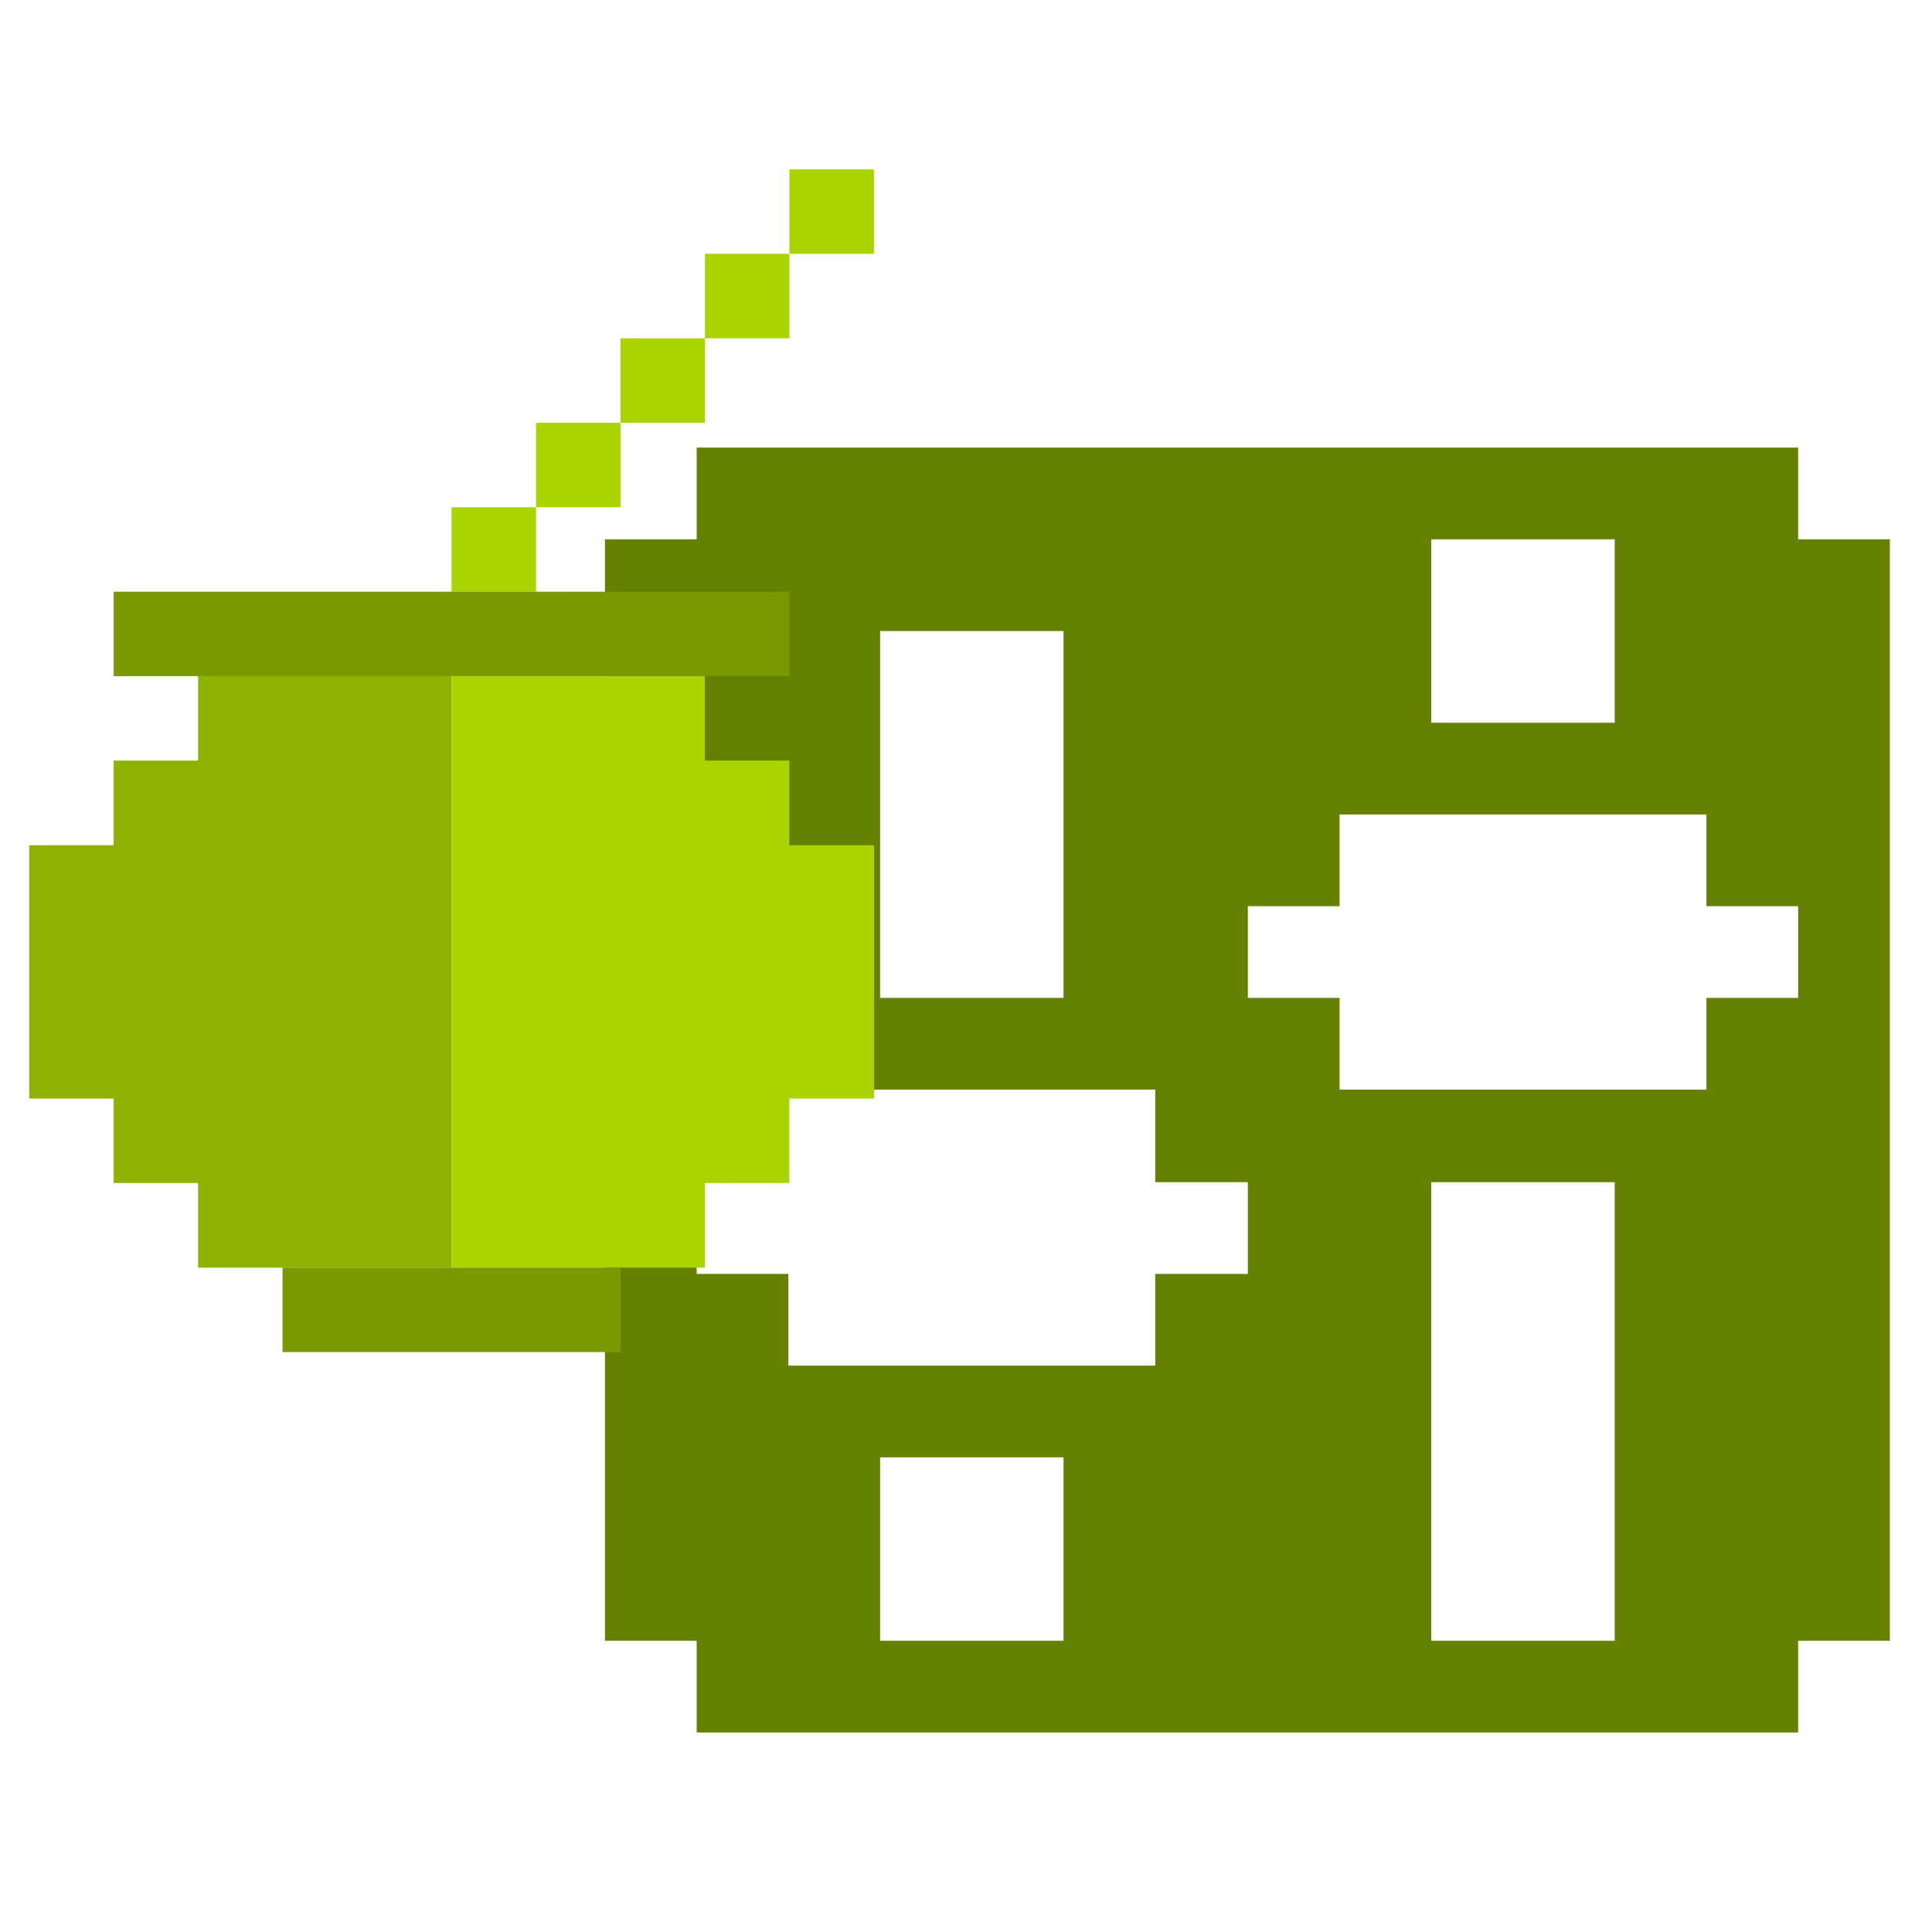 <?xml version="1.0" encoding="UTF-8" standalone="no"?>
<!-- Created with Inkscape (http://www.inkscape.org/) -->

<svg
   xmlns:dc="http://purl.org/dc/elements/1.1/"
   xmlns:cc="http://creativecommons.org/ns#"
   xmlns:rdf="http://www.w3.org/1999/02/22-rdf-syntax-ns#"
   xmlns:svg="http://www.w3.org/2000/svg"
   xmlns="http://www.w3.org/2000/svg"
   xmlns:xlink="http://www.w3.org/1999/xlink"
   xmlns:sodipodi="http://sodipodi.sourceforge.net/DTD/sodipodi-0.dtd"
   xmlns:inkscape="http://www.inkscape.org/namespaces/inkscape"
   width="256"
   height="256"
   id="svg2"
   version="1.1"
   inkscape:version="0.48.5 r10040"
   sodipodi:docname="configuration_section.svg">
  <defs
     id="defs4">
    <linearGradient
       id="linearGradient4261">
      <stop
         style="stop-color:#666666;stop-opacity:1;"
         offset="0"
         id="stop4263" />
      <stop
         style="stop-color:#c5c5c5;stop-opacity:1;"
         offset="1"
         id="stop4265" />
    </linearGradient>
    <linearGradient
       id="linearGradient4207">
      <stop
         id="stop4209"
         offset="0"
         style="stop-color:#e6e6e6;stop-opacity:1;" />
      <stop
         style="stop-color:#a4a4a4;stop-opacity:1;"
         offset="0.104"
         id="stop4211" />
      <stop
         id="stop4213"
         offset="0.215"
         style="stop-color:#efefef;stop-opacity:1;" />
      <stop
         style="stop-color:#878787;stop-opacity:1;"
         offset="0.67"
         id="stop4215" />
      <stop
         id="stop4217"
         offset="1"
         style="stop-color:#e6e6e6;stop-opacity:1;" />
    </linearGradient>
    <linearGradient
       id="linearGradient4093">
      <stop
         style="stop-color:#e6e6e6;stop-opacity:1;"
         offset="0"
         id="stop4095" />
      <stop
         id="stop4101"
         offset="0.119"
         style="stop-color:#a4a4a4;stop-opacity:1;" />
      <stop
         style="stop-color:#ababab;stop-opacity:1;"
         offset="0.493"
         id="stop4103" />
      <stop
         id="stop4105"
         offset="0.875"
         style="stop-color:#acacac;stop-opacity:1;" />
      <stop
         style="stop-color:#e6e6e6;stop-opacity:1;"
         offset="1"
         id="stop4097" />
    </linearGradient>
    <linearGradient
       id="linearGradient3888">
      <stop
         style="stop-color:#000000;stop-opacity:1;"
         offset="0"
         id="stop3890" />
      <stop
         style="stop-color:#cfcfcf;stop-opacity:1;"
         offset="1"
         id="stop3892" />
    </linearGradient>
    <linearGradient
       id="linearGradient3841">
      <stop
         style="stop-color:#808080;stop-opacity:1;"
         offset="0"
         id="stop3843" />
      <stop
         id="stop3849"
         offset="0.5"
         style="stop-color:#191919;stop-opacity:1;" />
      <stop
         style="stop-color:#808080;stop-opacity:1;"
         offset="1"
         id="stop3845" />
    </linearGradient>
    <linearGradient
       id="linearGradient3813">
      <stop
         style="stop-color:#808080;stop-opacity:1;"
         offset="0"
         id="stop3815" />
      <stop
         id="stop3821"
         offset="0.293"
         style="stop-color:#cfcfcf;stop-opacity:1;" />
      <stop
         style="stop-color:#ebebeb;stop-opacity:1;"
         offset="0.567"
         id="stop3986" />
      <stop
         style="stop-color:#808080;stop-opacity:1;"
         offset="1"
         id="stop3817" />
    </linearGradient>
    <linearGradient
       id="linearGradient3820">
      <stop
         style="stop-color:#ffffff;stop-opacity:1;"
         offset="0"
         id="stop3822" />
      <stop
         id="stop3824"
         offset="0.242"
         style="stop-color:#f1f1f1;stop-opacity:1;" />
      <stop
         style="stop-color:#7d7d7d;stop-opacity:1;"
         offset="0.449"
         id="stop3826" />
      <stop
         style="stop-color:#2f2f2f;stop-opacity:1;"
         offset="0.711"
         id="stop3828" />
      <stop
         id="stop3830"
         offset="1"
         style="stop-color:#9a9a9a;stop-opacity:1;" />
    </linearGradient>
    <linearGradient
       id="linearGradient3796">
      <stop
         id="stop3804"
         offset="0"
         style="stop-color:#ffffff;stop-opacity:1;" />
      <stop
         style="stop-color:#f1f1f1;stop-opacity:1;"
         offset="0.246"
         id="stop3806" />
      <stop
         id="stop3810"
         offset="0.447"
         style="stop-color:#7d7d7d;stop-opacity:1;" />
      <stop
         id="stop3808"
         offset="0.689"
         style="stop-color:#2f2f2f;stop-opacity:1;" />
      <stop
         style="stop-color:#9a9a9a;stop-opacity:1;"
         offset="1"
         id="stop3800" />
    </linearGradient>
    <linearGradient
       id="linearGradient3790">
      <stop
         id="stop3792"
         offset="0"
         style="stop-color:#e8b465;stop-opacity:1;" />
      <stop
         id="stop3794"
         offset="1"
         style="stop-color:#673e1d;stop-opacity:1;" />
    </linearGradient>
    <linearGradient
       inkscape:collect="always"
       xlink:href="#linearGradient3790"
       id="linearGradient3788"
       x1="326.619"
       y1="958.935"
       x2="421.904"
       y2="958.935"
       gradientUnits="userSpaceOnUse" />
    <linearGradient
       inkscape:collect="always"
       xlink:href="#linearGradient3796"
       id="linearGradient3802"
       x1="340.714"
       y1="900.576"
       x2="392.143"
       y2="899.505"
       gradientUnits="userSpaceOnUse" />
    <linearGradient
       inkscape:collect="always"
       xlink:href="#linearGradient3820"
       id="linearGradient3818"
       x1="379.476"
       y1="861.787"
       x2="394.047"
       y2="868.93"
       gradientUnits="userSpaceOnUse" />
    <filter
       inkscape:collect="always"
       id="filter3838"
       x="-0.528"
       width="2.056"
       y="-0.455"
       height="1.909">
      <feGaussianBlur
         inkscape:collect="always"
         stdDeviation="6.22"
         id="feGaussianBlur3840" />
    </filter>
    <linearGradient
       inkscape:collect="always"
       xlink:href="#linearGradient3790"
       id="linearGradient3848"
       gradientUnits="userSpaceOnUse"
       x1="326.619"
       y1="958.935"
       x2="421.904"
       y2="958.935" />
    <linearGradient
       inkscape:collect="always"
       xlink:href="#linearGradient3796"
       id="linearGradient3850"
       gradientUnits="userSpaceOnUse"
       x1="340.714"
       y1="900.576"
       x2="392.143"
       y2="899.505" />
    <linearGradient
       inkscape:collect="always"
       xlink:href="#linearGradient3820"
       id="linearGradient3852"
       gradientUnits="userSpaceOnUse"
       x1="379.476"
       y1="861.787"
       x2="394.047"
       y2="868.93" />
    <linearGradient
       inkscape:collect="always"
       xlink:href="#linearGradient3790"
       id="linearGradient3022"
       gradientUnits="userSpaceOnUse"
       x1="326.619"
       y1="958.935"
       x2="421.904"
       y2="958.935" />
    <linearGradient
       inkscape:collect="always"
       xlink:href="#linearGradient3796"
       id="linearGradient3024"
       gradientUnits="userSpaceOnUse"
       x1="340.714"
       y1="900.576"
       x2="392.143"
       y2="899.505" />
    <linearGradient
       inkscape:collect="always"
       xlink:href="#linearGradient3820"
       id="linearGradient3026"
       gradientUnits="userSpaceOnUse"
       x1="379.476"
       y1="861.787"
       x2="394.047"
       y2="868.93" />
    <linearGradient
       inkscape:collect="always"
       xlink:href="#linearGradient3790"
       id="linearGradient3042"
       gradientUnits="userSpaceOnUse"
       x1="326.619"
       y1="958.935"
       x2="421.904"
       y2="958.935" />
    <linearGradient
       inkscape:collect="always"
       xlink:href="#linearGradient3796"
       id="linearGradient3044"
       gradientUnits="userSpaceOnUse"
       x1="340.714"
       y1="900.576"
       x2="392.143"
       y2="899.505" />
    <linearGradient
       inkscape:collect="always"
       xlink:href="#linearGradient3820"
       id="linearGradient3046"
       gradientUnits="userSpaceOnUse"
       x1="379.476"
       y1="861.787"
       x2="394.047"
       y2="868.93" />
    <linearGradient
       inkscape:collect="always"
       xlink:href="#linearGradient3813"
       id="linearGradient3819"
       x1="156.343"
       y1="903.58"
       x2="333.878"
       y2="1033.385"
       gradientUnits="userSpaceOnUse" />
    <linearGradient
       inkscape:collect="always"
       xlink:href="#linearGradient3841"
       id="linearGradient3847"
       x1="179.434"
       y1="990.674"
       x2="210.6"
       y2="990.674"
       gradientUnits="userSpaceOnUse" />
    <linearGradient
       inkscape:collect="always"
       xlink:href="#linearGradient3841-7"
       id="linearGradient3847-6"
       x1="179.434"
       y1="990.674"
       x2="210.6"
       y2="990.674"
       gradientUnits="userSpaceOnUse" />
    <linearGradient
       id="linearGradient3841-7">
      <stop
         style="stop-color:#808080;stop-opacity:1;"
         offset="0"
         id="stop3843-5" />
      <stop
         id="stop3849-6"
         offset="0.5"
         style="stop-color:#191919;stop-opacity:1;" />
      <stop
         style="stop-color:#808080;stop-opacity:1;"
         offset="1"
         id="stop3845-8" />
    </linearGradient>
    <linearGradient
       inkscape:collect="always"
       xlink:href="#linearGradient3888"
       id="linearGradient3894"
       x1="184.308"
       y1="953.367"
       x2="201.57"
       y2="953.367"
       gradientUnits="userSpaceOnUse"
       gradientTransform="translate(2.02,37.123)" />
    <linearGradient
       inkscape:collect="always"
       xlink:href="#linearGradient3841-6"
       id="linearGradient3847-4"
       x1="179.434"
       y1="990.674"
       x2="210.6"
       y2="990.674"
       gradientUnits="userSpaceOnUse" />
    <linearGradient
       id="linearGradient3841-6">
      <stop
         style="stop-color:#808080;stop-opacity:1;"
         offset="0"
         id="stop3843-3" />
      <stop
         id="stop3849-9"
         offset="0.5"
         style="stop-color:#191919;stop-opacity:1;" />
      <stop
         style="stop-color:#808080;stop-opacity:1;"
         offset="1"
         id="stop3845-5" />
    </linearGradient>
    <linearGradient
       inkscape:collect="always"
       xlink:href="#linearGradient3888-5"
       id="linearGradient3894-8"
       x1="184.308"
       y1="953.367"
       x2="201.57"
       y2="953.367"
       gradientUnits="userSpaceOnUse"
       gradientTransform="translate(2.02,37.123)" />
    <linearGradient
       id="linearGradient3888-5">
      <stop
         style="stop-color:#000000;stop-opacity:1;"
         offset="0"
         id="stop3890-4" />
      <stop
         style="stop-color:#cfcfcf;stop-opacity:1;"
         offset="1"
         id="stop3892-6" />
    </linearGradient>
    <linearGradient
       y2="953.367"
       x2="201.57"
       y1="953.367"
       x1="184.308"
       gradientTransform="translate(2.02,37.123)"
       gradientUnits="userSpaceOnUse"
       id="linearGradient3922"
       xlink:href="#linearGradient3888-5"
       inkscape:collect="always" />
    <linearGradient
       inkscape:collect="always"
       xlink:href="#linearGradient3841-2"
       id="linearGradient3847-3"
       x1="179.434"
       y1="990.674"
       x2="210.6"
       y2="990.674"
       gradientUnits="userSpaceOnUse" />
    <linearGradient
       id="linearGradient3841-2">
      <stop
         style="stop-color:#808080;stop-opacity:1;"
         offset="0"
         id="stop3843-1" />
      <stop
         id="stop3849-0"
         offset="0.5"
         style="stop-color:#191919;stop-opacity:1;" />
      <stop
         style="stop-color:#808080;stop-opacity:1;"
         offset="1"
         id="stop3845-1" />
    </linearGradient>
    <linearGradient
       inkscape:collect="always"
       xlink:href="#linearGradient3888-4"
       id="linearGradient3894-3"
       x1="184.308"
       y1="953.367"
       x2="201.57"
       y2="953.367"
       gradientUnits="userSpaceOnUse"
       gradientTransform="translate(2.02,37.123)" />
    <linearGradient
       id="linearGradient3888-4">
      <stop
         style="stop-color:#000000;stop-opacity:1;"
         offset="0"
         id="stop3890-2" />
      <stop
         style="stop-color:#cfcfcf;stop-opacity:1;"
         offset="1"
         id="stop3892-8" />
    </linearGradient>
    <linearGradient
       y2="953.367"
       x2="201.57"
       y1="953.367"
       x1="184.308"
       gradientTransform="translate(2.02,37.123)"
       gradientUnits="userSpaceOnUse"
       id="linearGradient3922-8"
       xlink:href="#linearGradient3888-4"
       inkscape:collect="always" />
    <linearGradient
       inkscape:collect="always"
       xlink:href="#linearGradient4093"
       id="linearGradient4162"
       gradientUnits="userSpaceOnUse"
       gradientTransform="matrix(1.265,0,0,1,-23.289,-4.798)"
       x1="171.687"
       y1="989.482"
       x2="171.894"
       y2="1003.877" />
    <linearGradient
       inkscape:collect="always"
       xlink:href="#linearGradient4093-8"
       id="linearGradient4162-3"
       gradientUnits="userSpaceOnUse"
       gradientTransform="matrix(1.265,0,0,1,-23.289,-4.798)"
       x1="171.687"
       y1="989.482"
       x2="171.894"
       y2="1003.877" />
    <linearGradient
       id="linearGradient4093-8">
      <stop
         style="stop-color:#e6e6e6;stop-opacity:1;"
         offset="0"
         id="stop4095-1" />
      <stop
         id="stop4101-2"
         offset="0.119"
         style="stop-color:#a4a4a4;stop-opacity:1;" />
      <stop
         style="stop-color:#ababab;stop-opacity:1;"
         offset="0.493"
         id="stop4103-6" />
      <stop
         id="stop4105-9"
         offset="0.875"
         style="stop-color:#acacac;stop-opacity:1;" />
      <stop
         style="stop-color:#e6e6e6;stop-opacity:1;"
         offset="1"
         id="stop4097-0" />
    </linearGradient>
    <linearGradient
       y2="1008.865"
       x2="168.949"
       y1="985.189"
       x1="175.98"
       gradientTransform="matrix(1.265,0,0,1,-23.201,-4.864)"
       gradientUnits="userSpaceOnUse"
       id="linearGradient4182"
       xlink:href="#linearGradient4207"
       inkscape:collect="always" />
    <linearGradient
       inkscape:collect="always"
       xlink:href="#linearGradient4261"
       id="linearGradient4267"
       x1="194.696"
       y1="189.699"
       x2="195.018"
       y2="202.69"
       gradientUnits="userSpaceOnUse" />
    <linearGradient
       inkscape:collect="always"
       xlink:href="#linearGradient4093"
       id="linearGradient4274"
       gradientUnits="userSpaceOnUse"
       gradientTransform="matrix(1.265,0,0,1,-23.289,-4.798)"
       x1="171.687"
       y1="989.482"
       x2="171.894"
       y2="1003.877" />
    <linearGradient
       inkscape:collect="always"
       xlink:href="#linearGradient4207"
       id="linearGradient4276"
       gradientUnits="userSpaceOnUse"
       gradientTransform="matrix(1.265,0,0,1,-23.201,-4.864)"
       x1="175.98"
       y1="985.189"
       x2="168.949"
       y2="1008.865" />
    <linearGradient
       inkscape:collect="always"
       xlink:href="#linearGradient4261"
       id="linearGradient4278"
       gradientUnits="userSpaceOnUse"
       x1="194.696"
       y1="189.699"
       x2="195.018"
       y2="202.69" />
    <linearGradient
       inkscape:collect="always"
       xlink:href="#linearGradient4093-2"
       id="linearGradient4274-2"
       gradientUnits="userSpaceOnUse"
       gradientTransform="matrix(1.265,0,0,1,-23.289,-4.798)"
       x1="171.687"
       y1="989.482"
       x2="171.894"
       y2="1003.877" />
    <linearGradient
       id="linearGradient4093-2">
      <stop
         style="stop-color:#e6e6e6;stop-opacity:1;"
         offset="0"
         id="stop4095-3" />
      <stop
         id="stop4101-5"
         offset="0.119"
         style="stop-color:#a4a4a4;stop-opacity:1;" />
      <stop
         style="stop-color:#ababab;stop-opacity:1;"
         offset="0.493"
         id="stop4103-3" />
      <stop
         id="stop4105-4"
         offset="0.875"
         style="stop-color:#acacac;stop-opacity:1;" />
      <stop
         style="stop-color:#e6e6e6;stop-opacity:1;"
         offset="1"
         id="stop4097-09" />
    </linearGradient>
    <linearGradient
       inkscape:collect="always"
       xlink:href="#linearGradient4207-1"
       id="linearGradient4276-6"
       gradientUnits="userSpaceOnUse"
       gradientTransform="matrix(1.265,0,0,1,-23.201,-4.864)"
       x1="175.98"
       y1="985.189"
       x2="168.949"
       y2="1008.865" />
    <linearGradient
       id="linearGradient4207-1">
      <stop
         id="stop4209-8"
         offset="0"
         style="stop-color:#e6e6e6;stop-opacity:1;" />
      <stop
         style="stop-color:#a4a4a4;stop-opacity:1;"
         offset="0.104"
         id="stop4211-7" />
      <stop
         id="stop4213-8"
         offset="0.215"
         style="stop-color:#efefef;stop-opacity:1;" />
      <stop
         style="stop-color:#878787;stop-opacity:1;"
         offset="0.67"
         id="stop4215-5" />
      <stop
         id="stop4217-4"
         offset="1"
         style="stop-color:#e6e6e6;stop-opacity:1;" />
    </linearGradient>
    <linearGradient
       inkscape:collect="always"
       xlink:href="#linearGradient4261-2"
       id="linearGradient4278-4"
       gradientUnits="userSpaceOnUse"
       x1="194.696"
       y1="189.699"
       x2="195.018"
       y2="202.69" />
    <linearGradient
       id="linearGradient4261-2">
      <stop
         style="stop-color:#666666;stop-opacity:1;"
         offset="0"
         id="stop4263-3" />
      <stop
         style="stop-color:#c5c5c5;stop-opacity:1;"
         offset="1"
         id="stop4265-4" />
    </linearGradient>
    <linearGradient
       y2="202.69"
       x2="195.018"
       y1="189.699"
       x1="194.696"
       gradientUnits="userSpaceOnUse"
       id="linearGradient4312"
       xlink:href="#linearGradient4261-2"
       inkscape:collect="always" />
    <linearGradient
       inkscape:collect="always"
       xlink:href="#linearGradient4093-2-8"
       id="linearGradient4274-2-0"
       gradientUnits="userSpaceOnUse"
       gradientTransform="matrix(1.265,0,0,1,-23.289,-4.798)"
       x1="171.687"
       y1="989.482"
       x2="171.894"
       y2="1003.877" />
    <linearGradient
       id="linearGradient4093-2-8">
      <stop
         style="stop-color:#e6e6e6;stop-opacity:1;"
         offset="0"
         id="stop4095-3-2" />
      <stop
         id="stop4101-5-0"
         offset="0.119"
         style="stop-color:#a4a4a4;stop-opacity:1;" />
      <stop
         style="stop-color:#ababab;stop-opacity:1;"
         offset="0.493"
         id="stop4103-3-0" />
      <stop
         id="stop4105-4-9"
         offset="0.875"
         style="stop-color:#acacac;stop-opacity:1;" />
      <stop
         style="stop-color:#e6e6e6;stop-opacity:1;"
         offset="1"
         id="stop4097-09-9" />
    </linearGradient>
    <linearGradient
       inkscape:collect="always"
       xlink:href="#linearGradient4207-1-3"
       id="linearGradient4276-6-9"
       gradientUnits="userSpaceOnUse"
       gradientTransform="matrix(1.265,0,0,1,-23.201,-4.864)"
       x1="175.98"
       y1="985.189"
       x2="168.949"
       y2="1008.865" />
    <linearGradient
       id="linearGradient4207-1-3">
      <stop
         id="stop4209-8-4"
         offset="0"
         style="stop-color:#e6e6e6;stop-opacity:1;" />
      <stop
         style="stop-color:#a4a4a4;stop-opacity:1;"
         offset="0.104"
         id="stop4211-7-4" />
      <stop
         id="stop4213-8-0"
         offset="0.215"
         style="stop-color:#efefef;stop-opacity:1;" />
      <stop
         style="stop-color:#878787;stop-opacity:1;"
         offset="0.67"
         id="stop4215-5-7" />
      <stop
         id="stop4217-4-8"
         offset="1"
         style="stop-color:#e6e6e6;stop-opacity:1;" />
    </linearGradient>
    <linearGradient
       y2="202.69"
       x2="195.018"
       y1="189.699"
       x1="194.696"
       gradientUnits="userSpaceOnUse"
       id="linearGradient4312-1"
       xlink:href="#linearGradient4261-2-6"
       inkscape:collect="always" />
    <linearGradient
       id="linearGradient4261-2-6">
      <stop
         style="stop-color:#666666;stop-opacity:1;"
         offset="0"
         id="stop4263-3-6" />
      <stop
         style="stop-color:#c5c5c5;stop-opacity:1;"
         offset="1"
         id="stop4265-4-2" />
    </linearGradient>
    <linearGradient
       y2="202.69"
       x2="195.018"
       y1="189.699"
       x1="194.696"
       gradientUnits="userSpaceOnUse"
       id="linearGradient4397"
       xlink:href="#linearGradient4261-2-6"
       inkscape:collect="always" />
    <linearGradient
       inkscape:collect="always"
       xlink:href="#linearGradient3813"
       id="linearGradient4474"
       gradientUnits="userSpaceOnUse"
       x1="156.343"
       y1="903.58"
       x2="333.878"
       y2="1033.385" />
    <linearGradient
       inkscape:collect="always"
       xlink:href="#linearGradient3841"
       id="linearGradient4476"
       gradientUnits="userSpaceOnUse"
       x1="179.434"
       y1="990.674"
       x2="210.6"
       y2="990.674" />
    <linearGradient
       inkscape:collect="always"
       xlink:href="#linearGradient3888"
       id="linearGradient4478"
       gradientUnits="userSpaceOnUse"
       gradientTransform="translate(2.02,37.123)"
       x1="184.308"
       y1="953.367"
       x2="201.57"
       y2="953.367" />
    <linearGradient
       inkscape:collect="always"
       xlink:href="#linearGradient3841-6"
       id="linearGradient4480"
       gradientUnits="userSpaceOnUse"
       x1="179.434"
       y1="990.674"
       x2="210.6"
       y2="990.674" />
    <linearGradient
       inkscape:collect="always"
       xlink:href="#linearGradient3888-5"
       id="linearGradient4482"
       gradientUnits="userSpaceOnUse"
       gradientTransform="translate(2.02,37.123)"
       x1="184.308"
       y1="953.367"
       x2="201.57"
       y2="953.367" />
    <linearGradient
       inkscape:collect="always"
       xlink:href="#linearGradient3841-2"
       id="linearGradient4484"
       gradientUnits="userSpaceOnUse"
       x1="179.434"
       y1="990.674"
       x2="210.6"
       y2="990.674" />
    <linearGradient
       inkscape:collect="always"
       xlink:href="#linearGradient3888-4"
       id="linearGradient4486"
       gradientUnits="userSpaceOnUse"
       gradientTransform="translate(2.02,37.123)"
       x1="184.308"
       y1="953.367"
       x2="201.57"
       y2="953.367" />
    <linearGradient
       inkscape:collect="always"
       xlink:href="#linearGradient4093"
       id="linearGradient4488"
       gradientUnits="userSpaceOnUse"
       gradientTransform="matrix(1.265,0,0,1,-23.289,-4.798)"
       x1="171.687"
       y1="989.482"
       x2="171.894"
       y2="1003.877" />
    <linearGradient
       inkscape:collect="always"
       xlink:href="#linearGradient4207"
       id="linearGradient4490"
       gradientUnits="userSpaceOnUse"
       gradientTransform="matrix(1.265,0,0,1,-23.201,-4.864)"
       x1="175.98"
       y1="985.189"
       x2="168.949"
       y2="1008.865" />
    <linearGradient
       inkscape:collect="always"
       xlink:href="#linearGradient4261"
       id="linearGradient4492"
       gradientUnits="userSpaceOnUse"
       x1="194.696"
       y1="189.699"
       x2="195.018"
       y2="202.69" />
    <linearGradient
       inkscape:collect="always"
       xlink:href="#linearGradient4093-2"
       id="linearGradient4494"
       gradientUnits="userSpaceOnUse"
       gradientTransform="matrix(1.265,0,0,1,-23.289,-4.798)"
       x1="171.687"
       y1="989.482"
       x2="171.894"
       y2="1003.877" />
    <linearGradient
       inkscape:collect="always"
       xlink:href="#linearGradient4207-1"
       id="linearGradient4496"
       gradientUnits="userSpaceOnUse"
       gradientTransform="matrix(1.265,0,0,1,-23.201,-4.864)"
       x1="175.98"
       y1="985.189"
       x2="168.949"
       y2="1008.865" />
    <linearGradient
       inkscape:collect="always"
       xlink:href="#linearGradient4261-2"
       id="linearGradient4498"
       gradientUnits="userSpaceOnUse"
       x1="194.696"
       y1="189.699"
       x2="195.018"
       y2="202.69" />
    <linearGradient
       inkscape:collect="always"
       xlink:href="#linearGradient4093-2-8"
       id="linearGradient4500"
       gradientUnits="userSpaceOnUse"
       gradientTransform="matrix(1.265,0,0,1,-23.289,-4.798)"
       x1="171.687"
       y1="989.482"
       x2="171.894"
       y2="1003.877" />
    <linearGradient
       inkscape:collect="always"
       xlink:href="#linearGradient4207-1-3"
       id="linearGradient4502"
       gradientUnits="userSpaceOnUse"
       gradientTransform="matrix(1.265,0,0,1,-23.201,-4.864)"
       x1="175.98"
       y1="985.189"
       x2="168.949"
       y2="1008.865" />
    <linearGradient
       inkscape:collect="always"
       xlink:href="#linearGradient4261-2-6"
       id="linearGradient4504"
       gradientUnits="userSpaceOnUse"
       x1="194.696"
       y1="189.699"
       x2="195.018"
       y2="202.69" />
  </defs>
  <sodipodi:namedview
     id="base"
     pagecolor="#ffffff"
     bordercolor="#666666"
     borderopacity="1.0"
     inkscape:pageopacity="0.0"
     inkscape:pageshadow="2"
     inkscape:zoom="1.4"
     inkscape:cx="-9.0335879"
     inkscape:cy="7.3704373"
     inkscape:document-units="px"
     inkscape:current-layer="layer1"
     showgrid="false"
     showguides="true"
     inkscape:guide-bbox="true"
     inkscape:window-width="1914"
     inkscape:window-height="1031"
     inkscape:window-x="0"
     inkscape:window-y="25"
     inkscape:window-maximized="1" />
  <g
     inkscape:label="Layer 1"
     inkscape:groupmode="layer"
     id="layer1"
     transform="translate(0,-796.362)">
    <path
       inkscape:connector-curvature="0"
       style="fill:#668000;fill-opacity:1;stroke:none"
       d="m 92.312,855.671 0,12.153 -12.153,0 0,145.949 12.153,0 0,12.153 145.949,0 0,-12.153 12.153,0 0,-145.949 -12.153,0 0,-12.153 -24.306,0 -24.306,0 -97.338,0 z m 97.338,12.153 24.306,0 0,12.153 0,12.153 -24.306,0 0,-12.153 0,-12.153 z m -73.032,12.153 24.306,0 0,48.611 -24.306,0 0,-48.611 z m 60.88,24.306 48.611,0 0,12.153 12.153,0 0,12.153 -12.153,0 0,12.153 -36.458,0 -12.153,0 0,-12.153 -12.153,0 0,-1.505 0,-10.648 12.153,0 0,-12.153 z m -73.032,36.458 46.759,0 1.852,0 0,12.268 12.269,0 0,12.153 -12.269,0 0,12.153 -48.611,0 0,-12.153 -12.153,0 0,-12.153 12.153,0 0,-12.268 z m 85.185,12.268 24.306,0 0,60.764 -24.306,0 0,-26.62 0,-9.838 0,-24.306 z m -73.032,36.458 24.306,0 0,24.306 -24.306,0 0,-24.306 z"
       id="rect9498" />
    <rect
       style="fill:#aad400;fill-opacity:1;stroke:none"
       id="rect3107"
       width="11.194"
       height="11.194"
       x="104.603"
       y="818.799" />
    <rect
       style="fill:#aad400;fill-opacity:1;stroke:none"
       id="rect3107-2"
       width="11.194"
       height="11.194"
       x="93.409"
       y="829.992" />
    <rect
       style="fill:#aad400;fill-opacity:1;stroke:none"
       id="rect3107-3"
       width="11.194"
       height="11.194"
       x="82.215"
       y="841.186" />
    <rect
       style="fill:#aad400;fill-opacity:1;stroke:none"
       id="rect3107-4"
       width="11.194"
       height="11.194"
       x="71.022"
       y="852.38" />
    <rect
       style="fill:#aad400;fill-opacity:1;stroke:none"
       id="rect3107-7"
       width="11.194"
       height="11.194"
       x="59.828"
       y="863.574" />
    <path
       inkscape:connector-curvature="0"
       style="fill:#7a9900;fill-opacity:1;stroke:none"
       d="m 15.059,874.767 0,11.188 11.188,0 11.188,0 11.188,0 11.219,0 11.188,0 11.188,0 11.188,0 11.187,0 0,-11.188 -11.187,0 -11.188,0 -11.188,0 -11.188,0 -11.219,0 -11.188,0 -11.188,0 -11.188,0 z"
       id="rect3107-1" />
    <path
       inkscape:connector-curvature="0"
       style="fill:#8fb200;fill-opacity:1;stroke:none"
       d="m 26.247,885.955 0,11.188 -11.188,0 0,11.219 -11.187,0 0,11.188 0,11.188 0,11.188 11.187,0 0,11.188 11.188,0 0,11.219 11.188,0 11.188,0 11.219,0 0,-11.219 0,-67.156 -22.406,0 -11.188,0 z"
       id="rect3107-71" />
    <path
       inkscape:connector-curvature="0"
       style="fill:#aad400;fill-opacity:1;stroke:none"
       d="m 59.84,885.955 0,11.188 0,11.219 0,11.188 0,11.188 0,11.188 0,11.188 0,11.219 11.188,0 11.188,0 11.188,0 0,-11.219 11.187,0 0,-11.188 11.219,0 0,-11.188 0,-11.188 0,-11.188 -11.219,0 0,-11.219 -11.187,0 0,-11.188 -11.188,0 -11.188,0 -11.188,0 z"
       id="rect3107-57" />
    <path
       inkscape:connector-curvature="0"
       style="fill:#7b9900;fill-opacity:1;stroke:none"
       d="m 37.434,964.33 0,11.188 11.188,0 11.219,0 11.188,0 11.188,0 0,-11.188 -11.188,0 -11.188,0 -11.219,0 -11.188,0 z"
       id="rect3107-88" />
  </g>
</svg>
